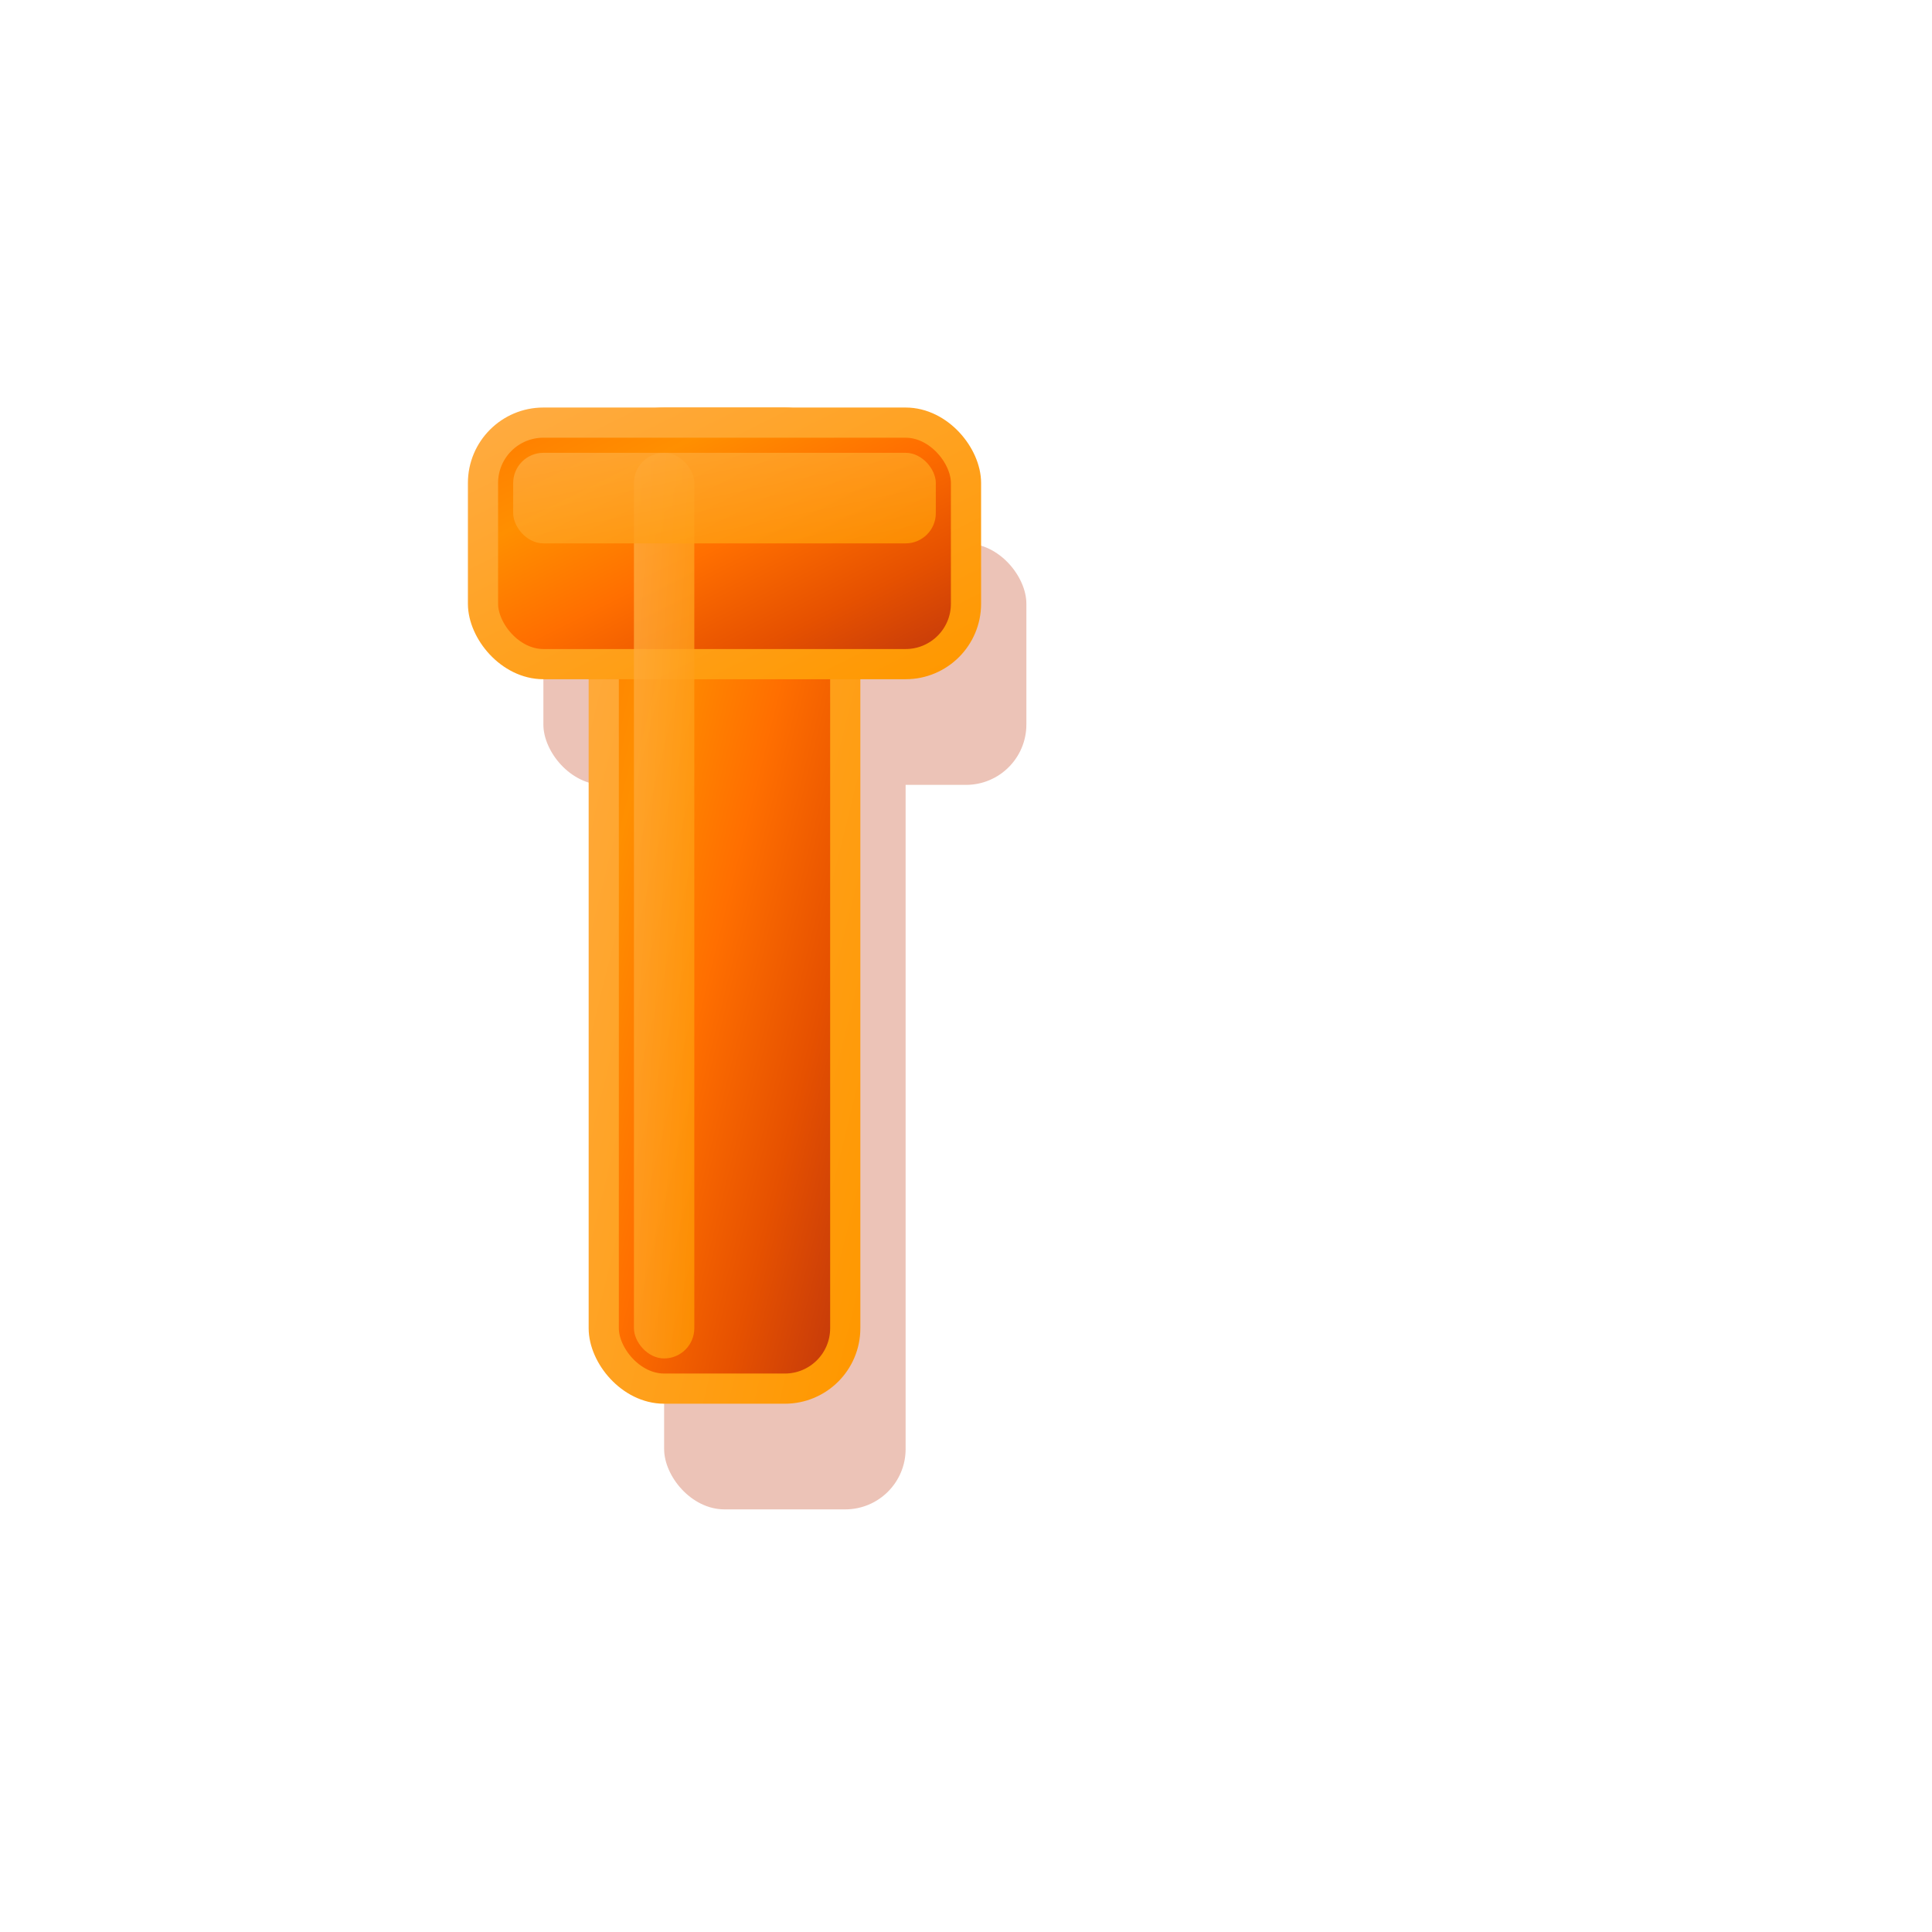 <svg viewBox="0 0 32 32" xmlns="http://www.w3.org/2000/svg">
    <defs>
        <linearGradient id="orange3DGradient" x1="0%" y1="0%" x2="100%" y2="100%">
            <stop offset="0%" style="stop-color:#ff7b00;stop-opacity:1" />
            <stop offset="25%" style="stop-color:#ff8f00;stop-opacity:1" />
            <stop offset="50%" style="stop-color:#ff6f00;stop-opacity:1" />
            <stop offset="75%" style="stop-color:#e65100;stop-opacity:1" />
            <stop offset="100%" style="stop-color:#bf360c;stop-opacity:1" />
        </linearGradient>

        <linearGradient id="orangeLight" x1="0%" y1="0%" x2="100%" y2="100%">
            <stop offset="0%" style="stop-color:#ffab40;stop-opacity:1" />
            <stop offset="100%" style="stop-color:#ff9800;stop-opacity:1" />
        </linearGradient>

        <filter id="shadow3D" x="-50%" y="-50%" width="200%" height="200%">
            <feDropShadow dx="2" dy="2" stdDeviation="2" flood-color="#bf360c" flood-opacity="0.4"/>
        </filter>
    </defs>

    <!-- 3D Base Shadow -->
    <g transform="translate(1, 1)" opacity="0.3">
        <rect x="10" y="8" width="4" height="16" rx="1" fill="#bf360c"/>
        <rect x="8" y="8" width="8" height="4" rx="1" fill="#bf360c"/>
    </g>

    <!-- Main 3D Logo Icon -->
    <g filter="url(#shadow3D)">
        <!-- T Shape with 3D effect -->
        <rect x="10" y="7" width="4" height="16" rx="1" fill="url(#orange3DGradient)" stroke="url(#orangeLight)" stroke-width="0.5"/>
        <rect x="8" y="7" width="8" height="4" rx="1" fill="url(#orange3DGradient)" stroke="url(#orangeLight)" stroke-width="0.5"/>

        <!-- 3D Highlight -->
        <rect x="10.5" y="7.5" width="1" height="15" rx="0.5" fill="url(#orangeLight)" opacity="0.8"/>
        <rect x="8.5" y="7.5" width="7" height="1.5" rx="0.5" fill="url(#orangeLight)" opacity="0.8"/>
    </g>
</svg>
